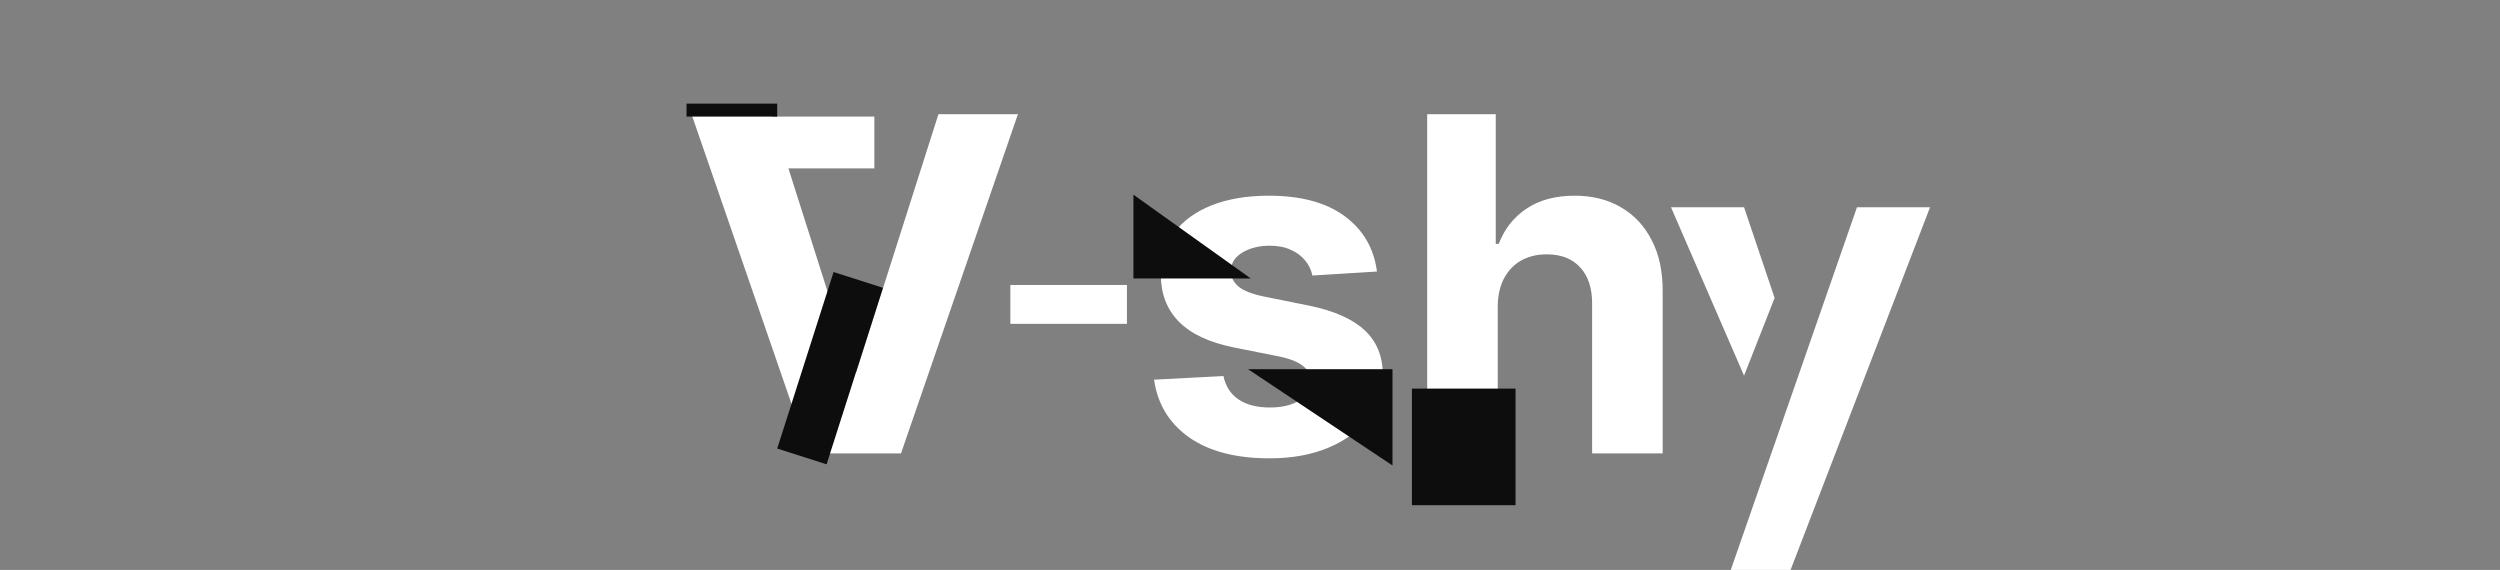 <svg width="193" height="44" viewBox="0 0 193 44" fill="none" xmlns="http://www.w3.org/2000/svg">
<rect x="0" y="0" width="193" height="44" fill="#808080" stroke="none"/>
<path d="M59.535 8.818L65.863 28.71H66.106L72.447 8.818H78.583L69.558 35H62.424L53.386 8.818H59.535ZM106.302 20.963L101.317 21.27C101.231 20.844 101.048 20.46 100.767 20.119C100.486 19.77 100.115 19.493 99.655 19.288C99.203 19.075 98.662 18.969 98.031 18.969C97.187 18.969 96.476 19.148 95.896 19.506C95.317 19.855 95.027 20.324 95.027 20.912C95.027 21.381 95.214 21.777 95.589 22.101C95.964 22.425 96.608 22.685 97.52 22.881L101.074 23.597C102.983 23.989 104.406 24.619 105.344 25.489C106.281 26.358 106.75 27.5 106.75 28.915C106.75 30.202 106.371 31.331 105.612 32.303C104.862 33.274 103.831 34.033 102.518 34.578C101.214 35.115 99.71 35.383 98.005 35.383C95.406 35.383 93.335 34.842 91.792 33.76C90.258 32.669 89.359 31.186 89.095 29.311L94.451 29.03C94.614 29.822 95.005 30.428 95.628 30.845C96.25 31.254 97.047 31.459 98.018 31.459C98.973 31.459 99.74 31.276 100.319 30.909C100.907 30.534 101.206 30.053 101.214 29.465C101.206 28.97 100.997 28.565 100.588 28.25C100.179 27.926 99.548 27.679 98.696 27.509L95.295 26.831C93.378 26.447 91.95 25.783 91.013 24.837C90.084 23.891 89.619 22.685 89.619 21.219C89.619 19.957 89.96 18.871 90.642 17.959C91.332 17.047 92.299 16.344 93.544 15.849C94.797 15.355 96.263 15.108 97.942 15.108C100.422 15.108 102.373 15.632 103.797 16.68C105.229 17.729 106.064 19.156 106.302 20.963ZM115.625 23.648V35H110.179V8.818H115.472V18.828H115.702C116.145 17.669 116.861 16.761 117.85 16.105C118.838 15.44 120.078 15.108 121.57 15.108C122.933 15.108 124.122 15.406 125.137 16.003C126.159 16.591 126.952 17.439 127.514 18.547C128.085 19.646 128.367 20.963 128.358 22.497V35H122.912V23.469C122.921 22.259 122.614 21.317 121.992 20.643C121.378 19.97 120.517 19.634 119.409 19.634C118.668 19.634 118.012 19.791 117.441 20.107C116.878 20.422 116.435 20.882 116.111 21.487C115.796 22.084 115.634 22.804 115.625 23.648Z" fill="white"/>
<rect x="68.165" y="22.218" width="14.305" height="4.002" transform="rotate(107.712 68.165 22.218)" fill="#0D0D0D"/>
<rect x="117" y="30" width="9" height="8" transform="rotate(90 117 30)" fill="#0D0D0D"/>
<path d="M67.5 13L56.5 13L56.5 9L67.5 9L67.5 13Z" fill="white"/>
<path d="M53 9V8.5V8H60V9H53Z" fill="#0D0D0D"/>
<path d="M149 16H143.359L133.615 44H138.231L149 16Z" fill="white"/>
<path d="M134.641 16H129L134.641 29L137 23L134.641 16Z" fill="white"/>
<path d="M88 21H95L88 16V21Z" fill="#0D0D0D" stroke="#0D0D0D"/>
<path d="M107 29H98L107 35V29Z" fill="#0D0D0D" stroke="#0D0D0D"/>
<path d="M78 25V22H87V25H78Z" fill="white"/>
</svg>
